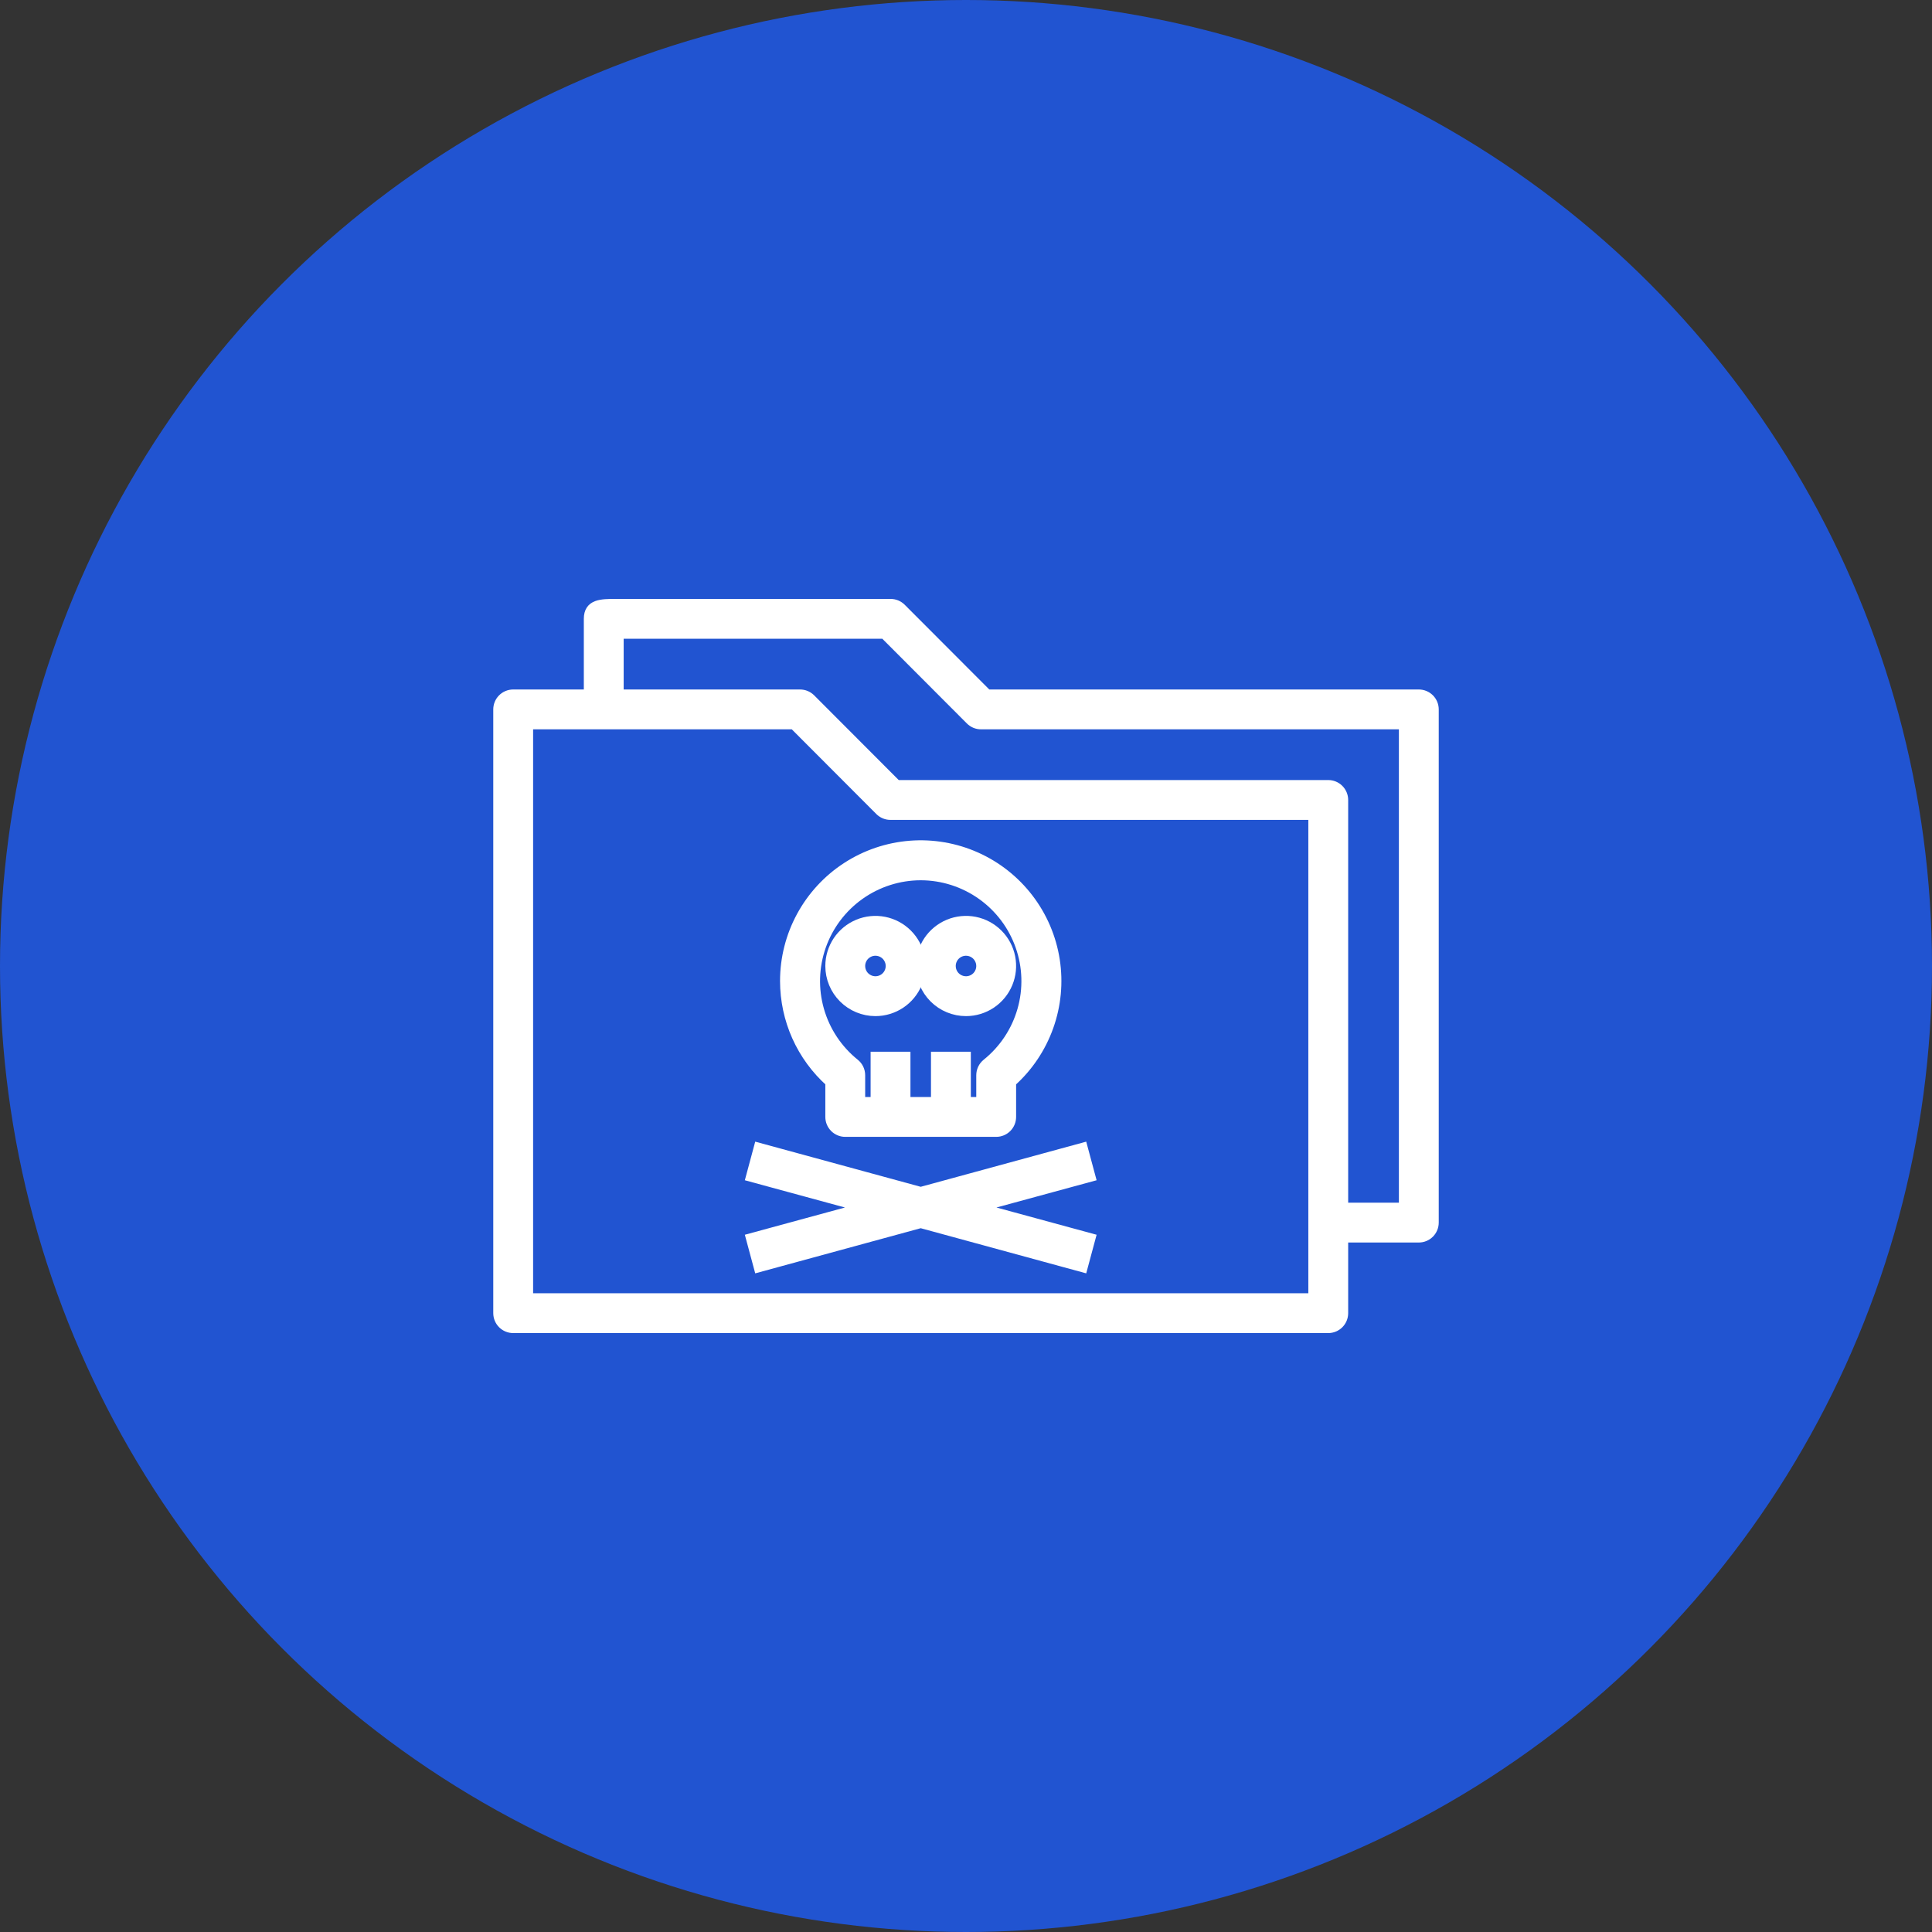 <svg width="80" height="80" viewBox="0 0 80 80" fill="none" xmlns="http://www.w3.org/2000/svg">
<rect x="0" y="0" width="80" height="80" fill="#333333" stroke="none"/>
<circle cx="40" cy="40" r="40" fill="#2154D1"/>
<path d="M58.75 28.75H40.881L37.319 25.181C37.26 25.123 37.191 25.078 37.115 25.046C37.039 25.015 36.957 25 36.875 25H25.512C24.9 25 24.375 25 24.375 25.625V28.75H21.25C21.084 28.75 20.925 28.816 20.808 28.933C20.691 29.05 20.625 29.209 20.625 29.375V54.375C20.625 54.541 20.691 54.7 20.808 54.817C20.925 54.934 21.084 55 21.25 55H55C55.166 55 55.325 54.934 55.442 54.817C55.559 54.7 55.625 54.541 55.625 54.375V51.25H58.75C58.916 51.25 59.075 51.184 59.192 51.067C59.309 50.95 59.375 50.791 59.375 50.625V29.375C59.375 29.209 59.309 29.05 59.192 28.933C59.075 28.816 58.916 28.75 58.75 28.75ZM54.375 53.75H21.875V30H32.869L36.431 33.569C36.49 33.627 36.559 33.672 36.635 33.704C36.711 33.735 36.793 33.751 36.875 33.75H54.375V53.75ZM58.125 50H55.625V33.125C55.625 32.959 55.559 32.8 55.442 32.683C55.325 32.566 55.166 32.5 55 32.5H37.131L33.569 28.931C33.51 28.873 33.441 28.828 33.365 28.796C33.289 28.765 33.207 28.75 33.125 28.75H25.625V26.25H36.619L40.181 29.819C40.24 29.877 40.309 29.922 40.385 29.954C40.461 29.985 40.543 30 40.625 30H58.125V50Z" fill="white" stroke="white" stroke-width="0.4"/>
<path d="M32.5 40.625C32.501 41.416 32.668 42.197 32.991 42.919C33.314 43.64 33.786 44.285 34.375 44.812V46.25C34.375 46.416 34.441 46.575 34.558 46.692C34.675 46.809 34.834 46.875 35 46.875H41.25C41.416 46.875 41.575 46.809 41.692 46.692C41.809 46.575 41.875 46.416 41.875 46.25V44.812C42.575 44.187 43.106 43.396 43.422 42.512C43.738 41.629 43.827 40.68 43.683 39.752C43.538 38.825 43.164 37.949 42.593 37.203C42.023 36.458 41.276 35.867 40.419 35.484C39.562 35.101 38.623 34.939 37.687 35.012C36.752 35.085 35.849 35.391 35.062 35.902C34.275 36.413 33.628 37.113 33.181 37.938C32.733 38.763 32.499 39.687 32.5 40.625V40.625ZM38.125 36.25C39.031 36.251 39.913 36.534 40.651 37.058C41.39 37.582 41.947 38.323 42.247 39.177C42.547 40.032 42.574 40.958 42.325 41.828C42.076 42.699 41.562 43.471 40.856 44.038C40.784 44.096 40.725 44.171 40.685 44.255C40.645 44.339 40.625 44.432 40.625 44.525V45.625H40V43.75H38.75V45.625H37.5V43.75H36.25V45.625H35.625V44.525C35.625 44.432 35.605 44.339 35.565 44.255C35.525 44.171 35.466 44.096 35.394 44.038C34.688 43.471 34.174 42.699 33.925 41.828C33.676 40.958 33.703 40.032 34.003 39.177C34.303 38.323 34.86 37.582 35.599 37.058C36.337 36.534 37.219 36.251 38.125 36.25V36.25Z" fill="white" stroke="white" stroke-width="0.4"/>
<path d="M40 41.875C40.371 41.875 40.733 41.765 41.042 41.559C41.35 41.353 41.59 41.06 41.732 40.718C41.874 40.375 41.911 39.998 41.839 39.634C41.767 39.27 41.588 38.936 41.326 38.674C41.064 38.412 40.73 38.233 40.366 38.161C40.002 38.089 39.625 38.126 39.282 38.268C38.94 38.41 38.647 38.65 38.441 38.958C38.235 39.267 38.125 39.629 38.125 40C38.125 40.497 38.322 40.974 38.674 41.326C39.026 41.678 39.503 41.875 40 41.875ZM40 39.375C40.124 39.375 40.245 39.412 40.347 39.48C40.45 39.549 40.53 39.647 40.577 39.761C40.625 39.875 40.637 40.001 40.613 40.122C40.589 40.243 40.529 40.355 40.442 40.442C40.355 40.529 40.243 40.589 40.122 40.613C40.001 40.637 39.875 40.625 39.761 40.577C39.647 40.53 39.549 40.45 39.48 40.347C39.412 40.245 39.375 40.124 39.375 40C39.375 39.834 39.441 39.675 39.558 39.558C39.675 39.441 39.834 39.375 40 39.375Z" fill="white" stroke="white" stroke-width="0.4"/>
<path d="M36.25 41.875C36.621 41.875 36.983 41.765 37.292 41.559C37.6 41.353 37.84 41.06 37.982 40.718C38.124 40.375 38.161 39.998 38.089 39.634C38.017 39.27 37.838 38.936 37.576 38.674C37.314 38.412 36.98 38.233 36.616 38.161C36.252 38.089 35.875 38.126 35.532 38.268C35.19 38.41 34.897 38.65 34.691 38.958C34.485 39.267 34.375 39.629 34.375 40C34.375 40.497 34.572 40.974 34.924 41.326C35.276 41.678 35.753 41.875 36.25 41.875ZM36.25 39.375C36.374 39.375 36.494 39.412 36.597 39.48C36.7 39.549 36.78 39.647 36.827 39.761C36.875 39.875 36.887 40.001 36.863 40.122C36.839 40.243 36.779 40.355 36.692 40.442C36.605 40.529 36.493 40.589 36.372 40.613C36.251 40.637 36.125 40.625 36.011 40.577C35.897 40.53 35.799 40.45 35.73 40.347C35.662 40.245 35.625 40.124 35.625 40C35.625 39.834 35.691 39.675 35.808 39.558C35.925 39.441 36.084 39.375 36.25 39.375Z" fill="white" stroke="white" stroke-width="0.4"/>
<path d="M31.413 47.519L31.087 48.731L35.75 50L31.087 51.269L31.413 52.481L38.125 50.65L44.837 52.481L45.163 51.269L40.5 50L45.163 48.731L44.837 47.519L38.125 49.35L31.413 47.519Z" fill="white" stroke="white" stroke-width="0.4"/>
</svg>

